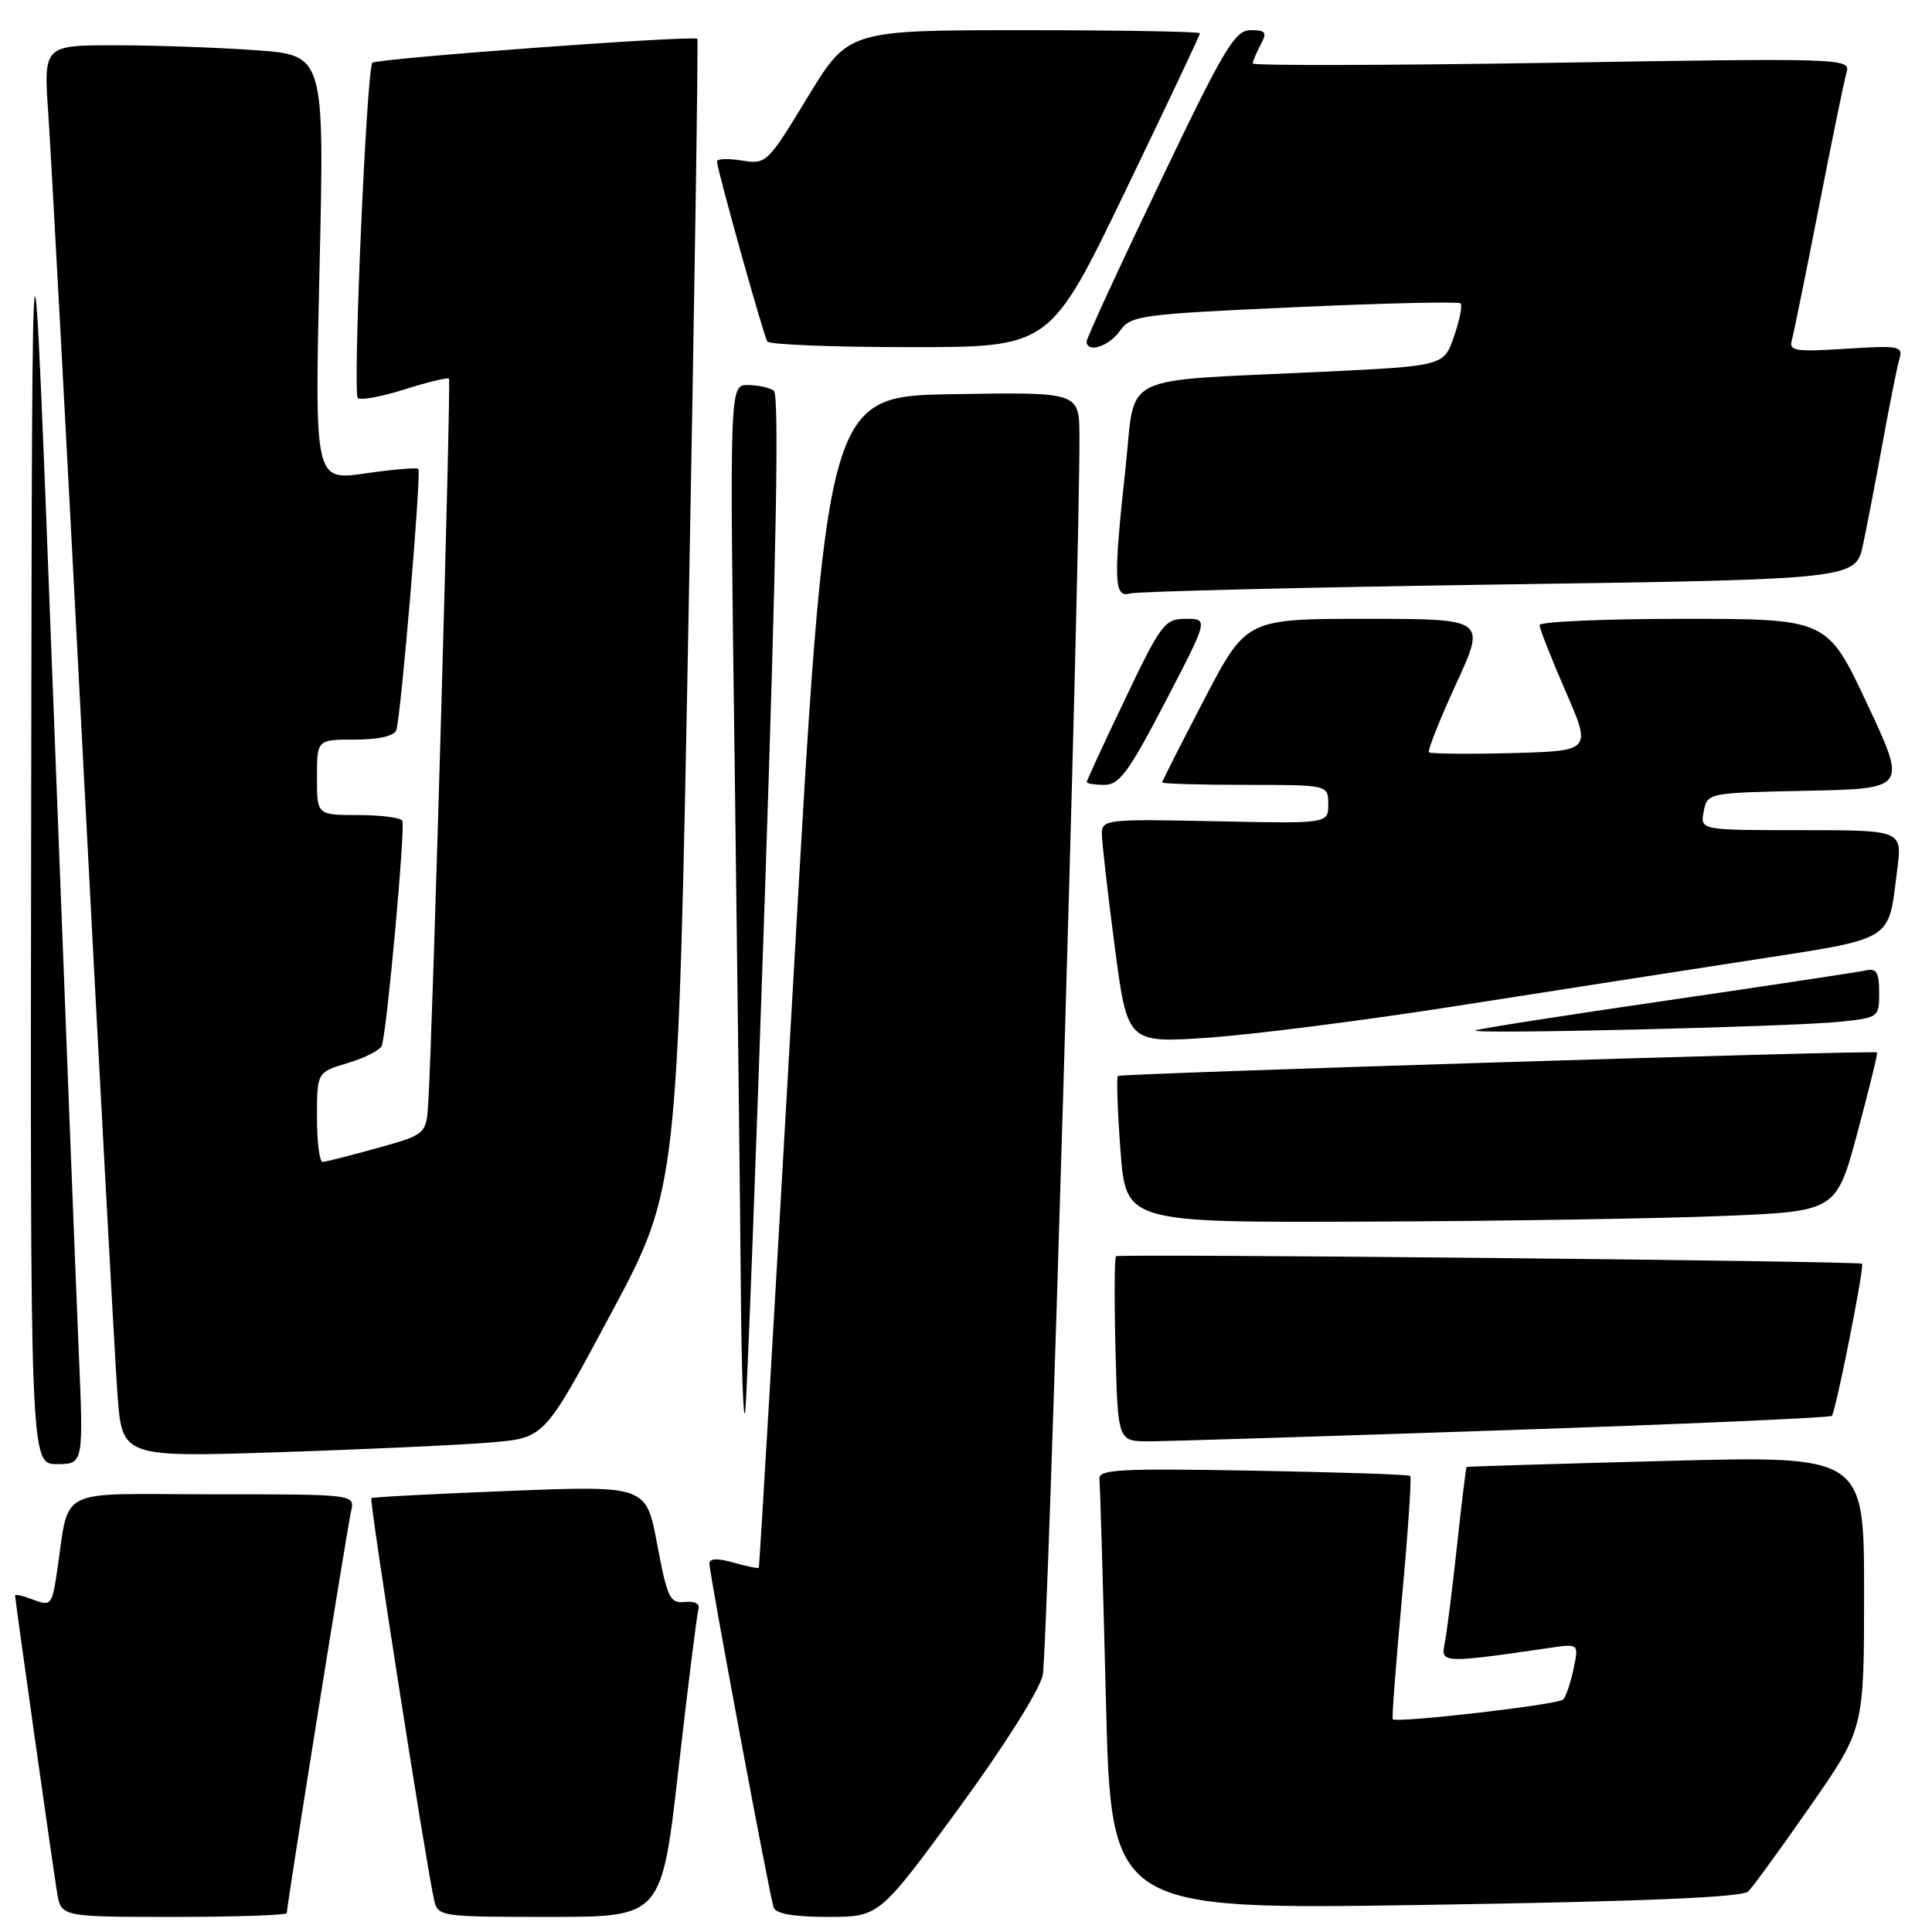 <?xml version="1.0" encoding="UTF-8" standalone="no"?>
<!DOCTYPE svg PUBLIC "-//W3C//DTD SVG 1.1//EN" "http://www.w3.org/Graphics/SVG/1.1/DTD/svg11.dtd" >
<svg xmlns="http://www.w3.org/2000/svg" xmlns:xlink="http://www.w3.org/1999/xlink" version="1.1" viewBox="0 0 256 256">
 <g >
 <path fill="currentColor"
d=" M 38.00 253.49 C 38.00 252.50 46.00 202.47 46.52 200.25 C 47.04 198.00 47.04 198.00 28.13 198.00 C 6.90 198.00 9.32 196.74 7.49 208.70 C 6.88 212.64 6.70 212.84 4.42 211.97 C 3.09 211.46 2.00 211.21 2.00 211.41 C 2.00 211.99 6.97 247.13 7.56 250.75 C 8.09 254.00 8.09 254.00 23.05 254.00 C 31.27 254.00 38.00 253.77 38.00 253.49 Z  M 89.92 234.25 C 91.16 223.39 92.34 213.95 92.54 213.27 C 92.78 212.51 92.08 212.13 90.74 212.27 C 88.77 212.48 88.42 211.74 87.09 204.67 C 85.63 196.85 85.63 196.85 67.56 197.55 C 57.63 197.94 49.37 198.37 49.20 198.51 C 48.91 198.76 56.49 247.26 57.52 251.75 C 58.03 253.96 58.31 254.00 72.86 254.00 C 87.68 254.00 87.68 254.00 89.92 234.25 Z  M 126.94 239.75 C 132.91 231.60 137.71 224.00 138.16 222.00 C 138.83 219.02 143.11 74.60 143.03 57.73 C 143.00 51.95 143.00 51.95 126.25 52.23 C 109.50 52.50 109.50 52.50 105.11 130.00 C 102.69 172.62 100.64 207.60 100.54 207.73 C 100.45 207.86 98.93 207.55 97.18 207.05 C 95.08 206.45 94.00 206.49 94.00 207.17 C 94.00 208.52 101.95 251.13 102.51 252.75 C 102.80 253.59 105.18 254.00 109.72 254.00 C 116.50 253.99 116.50 253.99 126.94 239.75 Z  M 231.65 250.63 C 232.28 250.01 235.99 244.90 239.90 239.28 C 247.00 229.07 247.00 229.07 247.00 210.98 C 247.00 192.89 247.00 192.89 220.75 193.58 C 206.31 193.96 194.43 194.32 194.34 194.38 C 194.24 194.45 193.66 199.22 193.04 205.00 C 192.42 210.78 191.68 216.56 191.41 217.85 C 190.87 220.39 191.34 220.40 205.35 218.35 C 209.21 217.79 209.21 217.79 208.50 221.14 C 208.11 222.99 207.50 224.81 207.14 225.19 C 206.50 225.88 184.96 228.36 184.54 227.80 C 184.42 227.63 184.97 220.39 185.77 211.70 C 186.57 203.01 187.06 195.75 186.86 195.57 C 186.66 195.38 177.28 195.07 166.00 194.87 C 148.22 194.55 145.52 194.70 145.68 196.00 C 145.77 196.82 146.16 210.00 146.54 225.28 C 147.23 253.06 147.23 253.06 188.86 252.41 C 217.63 251.96 230.86 251.41 231.65 250.63 Z  M 10.42 178.75 C 10.06 170.36 8.53 131.10 7.01 91.50 C 4.26 19.50 4.26 19.50 4.13 106.75 C 4.00 194.00 4.00 194.00 7.54 194.00 C 11.08 194.00 11.08 194.00 10.42 178.75 Z  M 65.33 191.11 C 72.16 190.50 72.16 190.50 80.99 174.00 C 89.82 157.50 89.82 157.50 91.24 81.50 C 92.02 39.70 92.54 5.34 92.40 5.15 C 92.02 4.64 49.93 7.74 49.34 8.32 C 48.58 9.09 46.71 52.04 47.41 52.74 C 47.75 53.08 50.53 52.57 53.60 51.60 C 56.67 50.63 59.32 49.99 59.49 50.17 C 59.79 50.48 57.35 136.11 56.76 145.90 C 56.50 150.31 56.50 150.31 50.00 152.12 C 46.42 153.11 43.16 153.95 42.75 153.96 C 42.34 153.98 42.00 151.32 42.00 148.04 C 42.00 142.08 42.00 142.08 46.10 140.85 C 48.36 140.17 50.38 139.14 50.59 138.56 C 51.27 136.69 53.74 109.53 53.31 108.75 C 53.07 108.34 50.43 108.00 47.44 108.00 C 42.00 108.00 42.00 108.00 42.00 103.00 C 42.00 98.00 42.00 98.00 47.03 98.00 C 50.15 98.00 52.23 97.53 52.51 96.75 C 53.12 95.06 55.86 62.60 55.43 62.13 C 55.25 61.93 52.08 62.20 48.39 62.73 C 41.69 63.69 41.69 63.69 42.34 35.50 C 42.99 7.30 42.99 7.30 33.84 6.65 C 28.81 6.29 20.43 6.00 15.23 6.00 C 5.76 6.00 5.76 6.00 6.41 15.25 C 6.76 20.34 8.83 58.70 11.00 100.50 C 13.17 142.30 15.23 180.24 15.57 184.80 C 16.19 193.11 16.19 193.11 37.34 192.41 C 48.98 192.03 61.57 191.44 65.33 191.11 Z  M 199.39 189.51 C 222.97 188.71 242.48 187.86 242.73 187.61 C 243.24 187.09 247.09 167.72 246.73 167.45 C 246.26 167.09 148.23 166.10 147.87 166.46 C 147.67 166.66 147.64 172.27 147.81 178.91 C 148.12 191.00 148.12 191.00 152.31 190.98 C 154.61 190.98 175.80 190.31 199.39 189.51 Z  M 101.37 118.00 C 102.89 72.90 103.25 52.27 102.54 51.77 C 101.97 51.36 100.41 51.02 99.09 51.02 C 96.67 51.00 96.67 51.00 97.34 100.66 C 97.70 127.98 98.07 159.37 98.16 170.41 C 98.25 181.46 98.51 188.93 98.75 187.00 C 98.98 185.07 100.16 154.03 101.37 118.00 Z  M 228.41 161.12 C 243.32 160.50 243.32 160.50 246.13 150.05 C 247.67 144.30 248.84 139.53 248.72 139.45 C 248.29 139.14 148.49 142.24 148.13 142.57 C 147.92 142.76 148.08 147.21 148.47 152.46 C 149.19 162.00 149.19 162.00 181.34 161.87 C 199.03 161.80 220.21 161.46 228.41 161.12 Z  M 192.00 133.45 C 203.82 131.60 221.54 128.85 231.36 127.33 C 251.34 124.23 250.14 124.95 251.39 115.25 C 252.07 110.00 252.07 110.00 238.67 110.00 C 225.28 110.00 225.28 110.00 225.75 107.53 C 226.22 105.06 226.27 105.05 239.45 104.78 C 252.68 104.50 252.68 104.50 247.40 93.25 C 242.12 82.00 242.12 82.00 223.06 82.00 C 212.58 82.00 204.00 82.37 204.00 82.83 C 204.00 83.29 205.55 87.23 207.44 91.58 C 210.89 99.50 210.89 99.50 200.31 99.79 C 194.50 99.94 189.56 99.89 189.35 99.68 C 189.13 99.47 190.75 95.40 192.93 90.65 C 196.91 82.00 196.91 82.00 181.03 82.00 C 165.14 82.00 165.14 82.00 159.57 92.67 C 156.51 98.54 154.00 103.49 154.00 103.67 C 154.00 103.85 158.95 104.00 165.00 104.00 C 176.00 104.00 176.00 104.00 176.00 106.57 C 176.00 109.14 176.00 109.14 161.00 108.82 C 146.69 108.51 146.00 108.59 146.00 110.45 C 146.00 111.52 146.76 118.20 147.69 125.30 C 149.38 138.21 149.38 138.21 159.94 137.51 C 165.75 137.12 180.18 135.29 192.00 133.45 Z  M 243.75 135.39 C 248.93 134.86 249.00 134.81 249.00 131.52 C 249.00 128.86 248.65 128.27 247.25 128.58 C 246.29 128.80 234.47 130.58 221.00 132.55 C 207.53 134.51 196.05 136.30 195.50 136.53 C 194.15 137.08 237.15 136.07 243.75 135.39 Z  M 154.41 93.00 C 160.13 82.00 160.13 82.00 157.14 82.00 C 154.33 82.00 153.85 82.63 149.08 92.63 C 146.28 98.47 144.00 103.42 144.00 103.63 C 144.00 103.83 145.06 104.00 146.35 104.00 C 148.32 104.00 149.60 102.25 154.41 93.00 Z  M 198.69 77.45 C 245.89 76.76 245.89 76.76 246.87 72.13 C 247.41 69.58 248.59 63.45 249.49 58.50 C 250.39 53.55 251.37 48.65 251.67 47.61 C 252.19 45.85 251.72 45.76 244.59 46.21 C 237.93 46.64 237.02 46.50 237.42 45.10 C 237.67 44.22 239.28 36.30 241.00 27.50 C 242.72 18.70 244.37 10.64 244.68 9.59 C 245.23 7.72 244.33 7.69 205.62 8.32 C 183.83 8.67 166.00 8.71 166.00 8.41 C 166.00 8.11 166.47 7.00 167.04 5.93 C 167.92 4.28 167.73 4.00 165.71 4.00 C 163.63 4.00 162.21 6.37 153.66 24.25 C 148.32 35.39 143.97 44.84 143.98 45.25 C 144.02 46.84 146.96 45.90 148.40 43.84 C 149.83 41.80 151.08 41.63 171.49 40.71 C 183.35 40.17 193.28 39.94 193.54 40.20 C 193.80 40.46 193.40 42.44 192.66 44.59 C 191.31 48.50 191.31 48.50 174.90 49.28 C 147.90 50.56 150.51 49.29 149.16 61.79 C 147.51 76.97 147.59 79.25 149.75 78.64 C 150.71 78.37 172.74 77.83 198.69 77.45 Z  M 149.07 25.41 C 154.53 14.09 159.00 4.64 159.00 4.41 C 159.00 4.19 148.52 4.00 135.70 4.00 C 112.41 4.00 112.41 4.00 107.00 12.90 C 101.70 21.64 101.53 21.80 98.30 21.27 C 96.48 20.98 95.00 21.03 95.00 21.39 C 95.00 22.37 101.15 44.39 101.67 45.25 C 101.92 45.66 110.45 46.00 120.62 46.00 C 139.13 46.00 139.13 46.00 149.07 25.41 Z "/>
</g>
</svg>